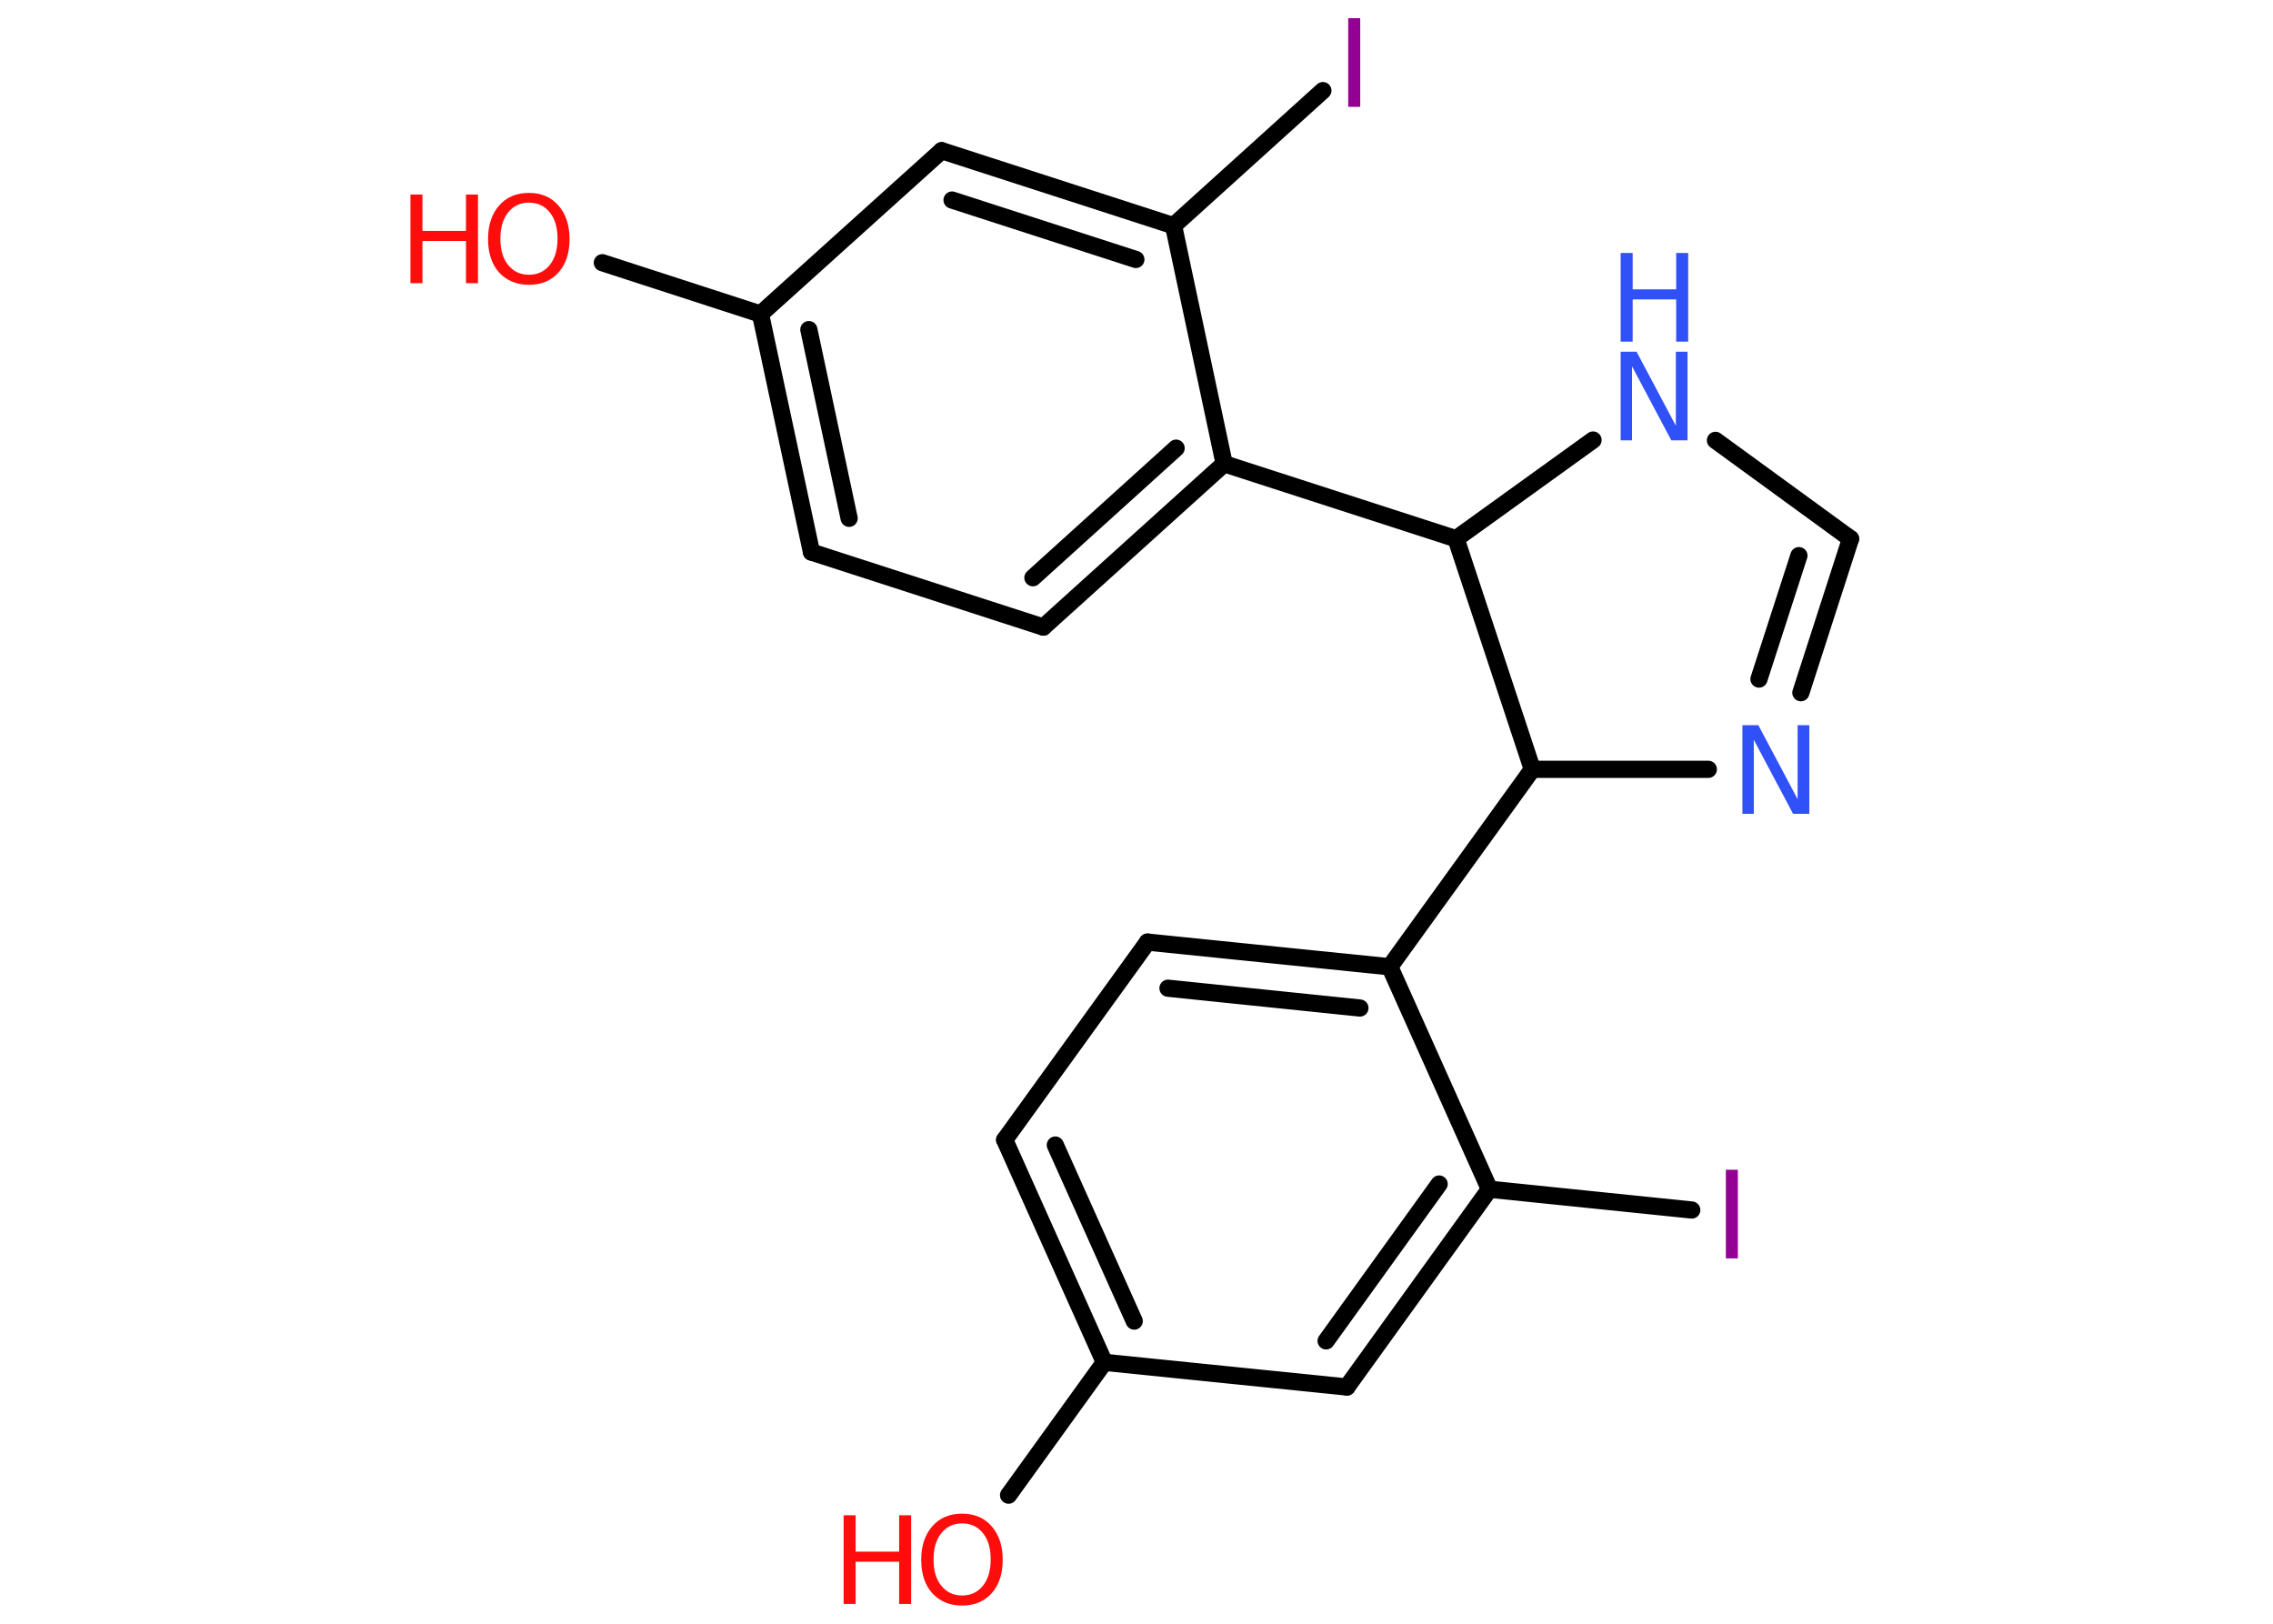 <?xml version='1.0' encoding='UTF-8'?>
<!DOCTYPE svg PUBLIC "-//W3C//DTD SVG 1.1//EN" "http://www.w3.org/Graphics/SVG/1.1/DTD/svg11.dtd">
<svg version='1.2' xmlns='http://www.w3.org/2000/svg' xmlns:xlink='http://www.w3.org/1999/xlink' width='70.0mm' height='50.0mm' viewBox='0 0 70.0 50.0'>
  <desc>Generated by the Chemistry Development Kit (http://github.com/cdk)</desc>
  <g stroke-linecap='round' stroke-linejoin='round' stroke='#000000' stroke-width='.53' fill='#FF0D0D'>
    <rect x='.0' y='.0' width='70.0' height='50.0' fill='#FFFFFF' stroke='none'/>
    <g id='mol1' class='mol'>
      <line id='mol1bnd1' class='bond' x1='31.06' y1='46.04' x2='34.01' y2='41.95'/>
      <g id='mol1bnd2' class='bond'>
        <line x1='30.94' y1='35.1' x2='34.01' y2='41.95'/>
        <line x1='32.5' y1='35.26' x2='34.93' y2='40.68'/>
      </g>
      <line id='mol1bnd3' class='bond' x1='30.94' y1='35.1' x2='35.34' y2='29.01'/>
      <g id='mol1bnd4' class='bond'>
        <line x1='42.8' y1='29.77' x2='35.34' y2='29.01'/>
        <line x1='41.88' y1='31.04' x2='35.97' y2='30.43'/>
      </g>
      <line id='mol1bnd5' class='bond' x1='42.8' y1='29.77' x2='47.19' y2='23.69'/>
      <line id='mol1bnd6' class='bond' x1='47.19' y1='23.69' x2='52.61' y2='23.69'/>
      <g id='mol1bnd7' class='bond'>
        <line x1='55.46' y1='21.33' x2='56.99' y2='16.59'/>
        <line x1='54.17' y1='20.91' x2='55.4' y2='17.11'/>
      </g>
      <line id='mol1bnd8' class='bond' x1='56.99' y1='16.59' x2='52.83' y2='13.56'/>
      <line id='mol1bnd9' class='bond' x1='49.06' y1='13.55' x2='44.84' y2='16.59'/>
      <line id='mol1bnd10' class='bond' x1='47.19' y1='23.69' x2='44.84' y2='16.59'/>
      <line id='mol1bnd11' class='bond' x1='44.84' y1='16.59' x2='37.7' y2='14.28'/>
      <g id='mol1bnd12' class='bond'>
        <line x1='32.13' y1='19.31' x2='37.7' y2='14.28'/>
        <line x1='31.81' y1='17.79' x2='36.22' y2='13.8'/>
      </g>
      <line id='mol1bnd13' class='bond' x1='32.13' y1='19.31' x2='24.99' y2='17.0'/>
      <g id='mol1bnd14' class='bond'>
        <line x1='23.42' y1='9.67' x2='24.99' y2='17.0'/>
        <line x1='24.91' y1='10.15' x2='26.15' y2='15.96'/>
      </g>
      <line id='mol1bnd15' class='bond' x1='23.42' y1='9.67' x2='18.55' y2='8.09'/>
      <line id='mol1bnd16' class='bond' x1='23.42' y1='9.67' x2='29.0' y2='4.64'/>
      <g id='mol1bnd17' class='bond'>
        <line x1='36.14' y1='6.95' x2='29.0' y2='4.64'/>
        <line x1='34.98' y1='7.99' x2='29.32' y2='6.16'/>
      </g>
      <line id='mol1bnd18' class='bond' x1='37.7' y1='14.28' x2='36.14' y2='6.95'/>
      <line id='mol1bnd19' class='bond' x1='36.14' y1='6.95' x2='40.74' y2='2.79'/>
      <line id='mol1bnd20' class='bond' x1='42.8' y1='29.77' x2='45.87' y2='36.62'/>
      <line id='mol1bnd21' class='bond' x1='45.87' y1='36.62' x2='52.1' y2='37.26'/>
      <g id='mol1bnd22' class='bond'>
        <line x1='41.48' y1='42.71' x2='45.87' y2='36.62'/>
        <line x1='40.84' y1='41.29' x2='44.32' y2='36.46'/>
      </g>
      <line id='mol1bnd23' class='bond' x1='34.01' y1='41.95' x2='41.48' y2='42.71'/>
      <g id='mol1atm1' class='atom'>
        <path d='M29.63 46.91q-.4 .0 -.64 .3q-.24 .3 -.24 .81q.0 .52 .24 .81q.24 .3 .64 .3q.4 .0 .64 -.3q.24 -.3 .24 -.81q.0 -.52 -.24 -.81q-.24 -.3 -.64 -.3zM29.63 46.61q.57 .0 .91 .39q.34 .39 .34 1.03q.0 .65 -.34 1.03q-.34 .38 -.91 .38q-.57 .0 -.92 -.38q-.34 -.38 -.34 -1.03q.0 -.64 .34 -1.03q.34 -.39 .92 -.39z' stroke='none'/>
        <path d='M25.98 46.66h.37v1.12h1.34v-1.12h.37v2.73h-.37v-1.3h-1.34v1.3h-.37v-2.73z' stroke='none'/>
      </g>
      <path id='mol1atm7' class='atom' d='M53.66 22.33h.49l1.21 2.28v-2.28h.36v2.73h-.5l-1.21 -2.28v2.28h-.35v-2.73z' stroke='none' fill='#3050F8'/>
      <g id='mol1atm9' class='atom'>
        <path d='M49.91 10.83h.49l1.21 2.28v-2.28h.36v2.73h-.5l-1.21 -2.28v2.28h-.35v-2.73z' stroke='none' fill='#3050F8'/>
        <path d='M49.91 7.79h.37v1.12h1.34v-1.12h.37v2.73h-.37v-1.3h-1.34v1.3h-.37v-2.73z' stroke='none' fill='#3050F8'/>
      </g>
      <g id='mol1atm15' class='atom'>
        <path d='M16.29 6.24q-.4 .0 -.64 .3q-.24 .3 -.24 .81q.0 .52 .24 .81q.24 .3 .64 .3q.4 .0 .64 -.3q.24 -.3 .24 -.81q.0 -.52 -.24 -.81q-.24 -.3 -.64 -.3zM16.29 5.94q.57 .0 .91 .39q.34 .39 .34 1.03q.0 .65 -.34 1.03q-.34 .38 -.91 .38q-.57 .0 -.92 -.38q-.34 -.38 -.34 -1.03q.0 -.64 .34 -1.03q.34 -.39 .92 -.39z' stroke='none'/>
        <path d='M12.64 5.99h.37v1.12h1.34v-1.12h.37v2.73h-.37v-1.3h-1.34v1.3h-.37v-2.73z' stroke='none'/>
      </g>
      <path id='mol1atm18' class='atom' d='M41.52 .56h.37v2.73h-.37v-2.73z' stroke='none' fill='#940094'/>
      <path id='mol1atm20' class='atom' d='M53.15 36.02h.37v2.73h-.37v-2.73z' stroke='none' fill='#940094'/>
    </g>
  </g>
</svg>
